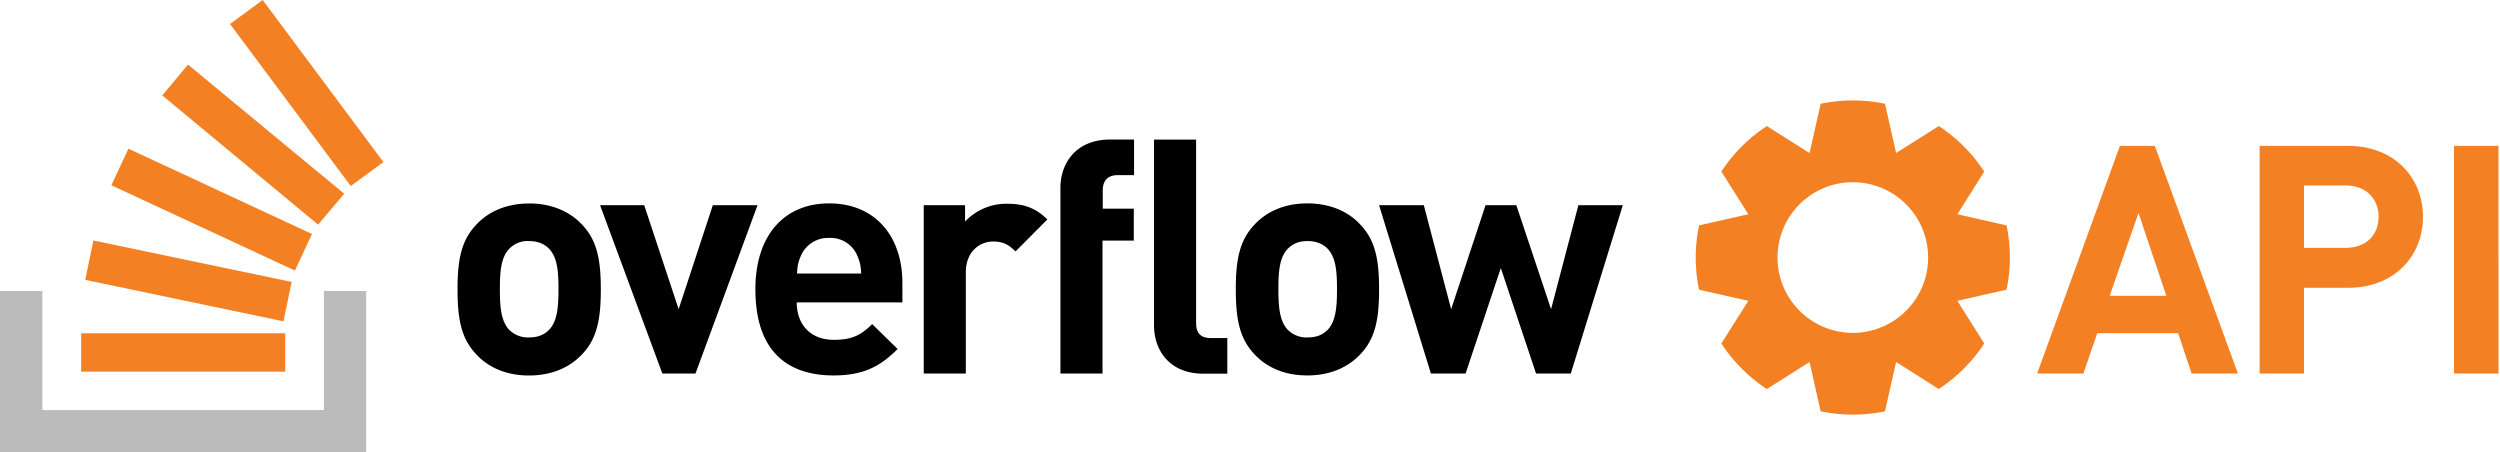 <svg aria-hidden="true" class="svg-icon iconMarketingOverflowapi flex--item native h64 w-auto md:mb24" width="398" height="72" viewBox="0 0 398 72" data-v-810f63ea=""><path fill="currentColor" d="M84.22 32.4c-3.97 0-6.65 1.53-8.32 3.29-2.43 2.5-3.06 5.54-3.06 10.37 0 4.88.63 7.92 3.06 10.43 1.63 1.75 4.35 3.29 8.32 3.29s6.7-1.54 8.38-3.3c2.42-2.5 3.05-5.54 3.05-10.42 0-4.83-.63-7.87-3.05-10.37-1.68-1.76-4.4-3.3-8.38-3.3m3.14 20.17c-.8.79-1.8 1.16-3.14 1.16a4.2 4.2 0 0 1-3.1-1.16c-1.37-1.38-1.54-3.75-1.54-6.55s.17-5.08 1.55-6.46a4 4 0 0 1 3.1-1.17c1.33 0 2.38.42 3.13 1.17 1.39 1.38 1.55 3.71 1.55 6.46 0 2.8-.16 5.17-1.55 6.55m26.12-19.89-5.44 16.55-5.48-16.55h-7.03l9.92 26.8h5.27l9.88-26.8zm18.5-.29c-6.99 0-11.72 4.92-11.72 13.67 0 10.84 6.12 13.72 12.44 13.72 4.85 0 7.49-1.5 10.2-4.21l-4.05-3.96c-1.72 1.7-3.14 2.5-6.11 2.5-3.77 0-5.9-2.5-5.9-5.96h16.82v-3c.05-7.34-4.18-12.76-11.67-12.76m-5.1 11.17c.04-1.16.2-1.91.63-2.87a4.7 4.7 0 0 1 4.48-2.8 4.6 4.6 0 0 1 4.47 2.8c.42.96.59 1.7.63 2.87zm26.75-8.3v-2.58h-6.58v26.8h6.7v-16.1c0-3.38 2.26-4.92 4.35-4.92 1.64 0 2.52.54 3.56 1.58l5.07-5.09c-1.84-1.83-3.73-2.5-6.37-2.5a9 9 0 0 0-6.74 2.84m15.19-5.37v29.56h6.7V38.3h4.98v-5.08h-4.94V30.3c0-1.54.8-2.42 2.38-2.42h2.6v-5.67h-3.8c-5.53 0-7.92 3.88-7.92 7.67m39.3 2.5c-3.97 0-6.65 1.54-8.33 3.3-2.42 2.5-3.05 5.54-3.05 10.37 0 4.88.63 7.92 3.05 10.43 1.64 1.75 4.36 3.29 8.33 3.29 3.98 0 6.7-1.54 8.38-3.3 2.42-2.5 3.05-5.54 3.05-10.42 0-4.83-.63-7.87-3.06-10.37-1.63-1.76-4.39-3.3-8.37-3.3m3.19 20.18c-.8.79-1.8 1.16-3.14 1.16a4.2 4.2 0 0 1-3.1-1.16c-1.38-1.38-1.55-3.75-1.55-6.55s.17-5.08 1.55-6.46c.8-.79 1.76-1.17 3.1-1.17s2.38.42 3.14 1.17c1.38 1.38 1.54 3.71 1.54 6.46 0 2.8-.16 5.17-1.54 6.55m39.97-19.89-4.35 16.55-5.53-16.55h-4.9l-5.48 16.55-4.35-16.55h-7.12l8.25 26.8h5.52l5.61-16.8 5.61 16.8h5.53l8.28-26.8zM190.42 51.4V22.22h-6.7v29.6c0 3.8 2.34 7.67 7.87 7.67h3.8v-5.67h-2.59c-1.71 0-2.38-.84-2.38-2.42"></path><path fill="#F48024" d="M356.28 59.47h-7.38l-2.14-6.42h-12.88l-2.2 6.42h-7.37l13.18-36.25h5.55zm-11.4-12.38-4.43-13.18-4.59 13.18zm40.86-12.57c0 6.16-4.48 11.3-11.96 11.3h-6.98v13.65h-7.07V23.22h14.05c7.48 0 11.96 5.14 11.96 11.3m-7.07 0c0-2.95-2.04-4.99-5.25-4.99h-6.62v9.93h6.62c3.21 0 5.25-1.99 5.25-4.94m19.09 24.95h-7.08V23.22h7.07z"></path><path fill="#BCBBBB" d="M51.56 46.33v18.95H6.75V46.33H0V72h58.3V46.33z"></path><path fill="#F48024" d="M12.92 59.17h32.49v-6.11H12.92zm.65-14.62 31.56 6.6 1.3-6.27-31.56-6.6zm4.16-15.06 29.22 13.58 2.72-5.82-29.22-13.58zm8.11-14.3 24.8 20.57 4.16-4.92-24.87-20.56zM41.82 0l-5.2 3.82 19.22 25.8 5.2-3.82zm258.27 16.52 1.77 7.84 6.8-4.29a25 25 0 0 1 7.23 7.25l-4.28 6.79 7.83 1.77a25 25 0 0 1 0 10.24l-7.83 1.77 4.28 6.8a25 25 0 0 1-7.24 7.24l-6.79-4.3-1.77 7.85a25 25 0 0 1-10.24 0l-1.77-7.84-6.8 4.29a25 25 0 0 1-7.24-7.25l4.3-6.79-7.85-1.77a25 25 0 0 1 0-10.24l7.84-1.77-4.29-6.8a25 25 0 0 1 7.25-7.24l6.79 4.3 1.77-7.85a25 25 0 0 1 10.24 0M306.96 41a11.99 11.99 0 1 0-23.98 0 11.99 11.99 0 0 0 23.98 0"></path></svg>